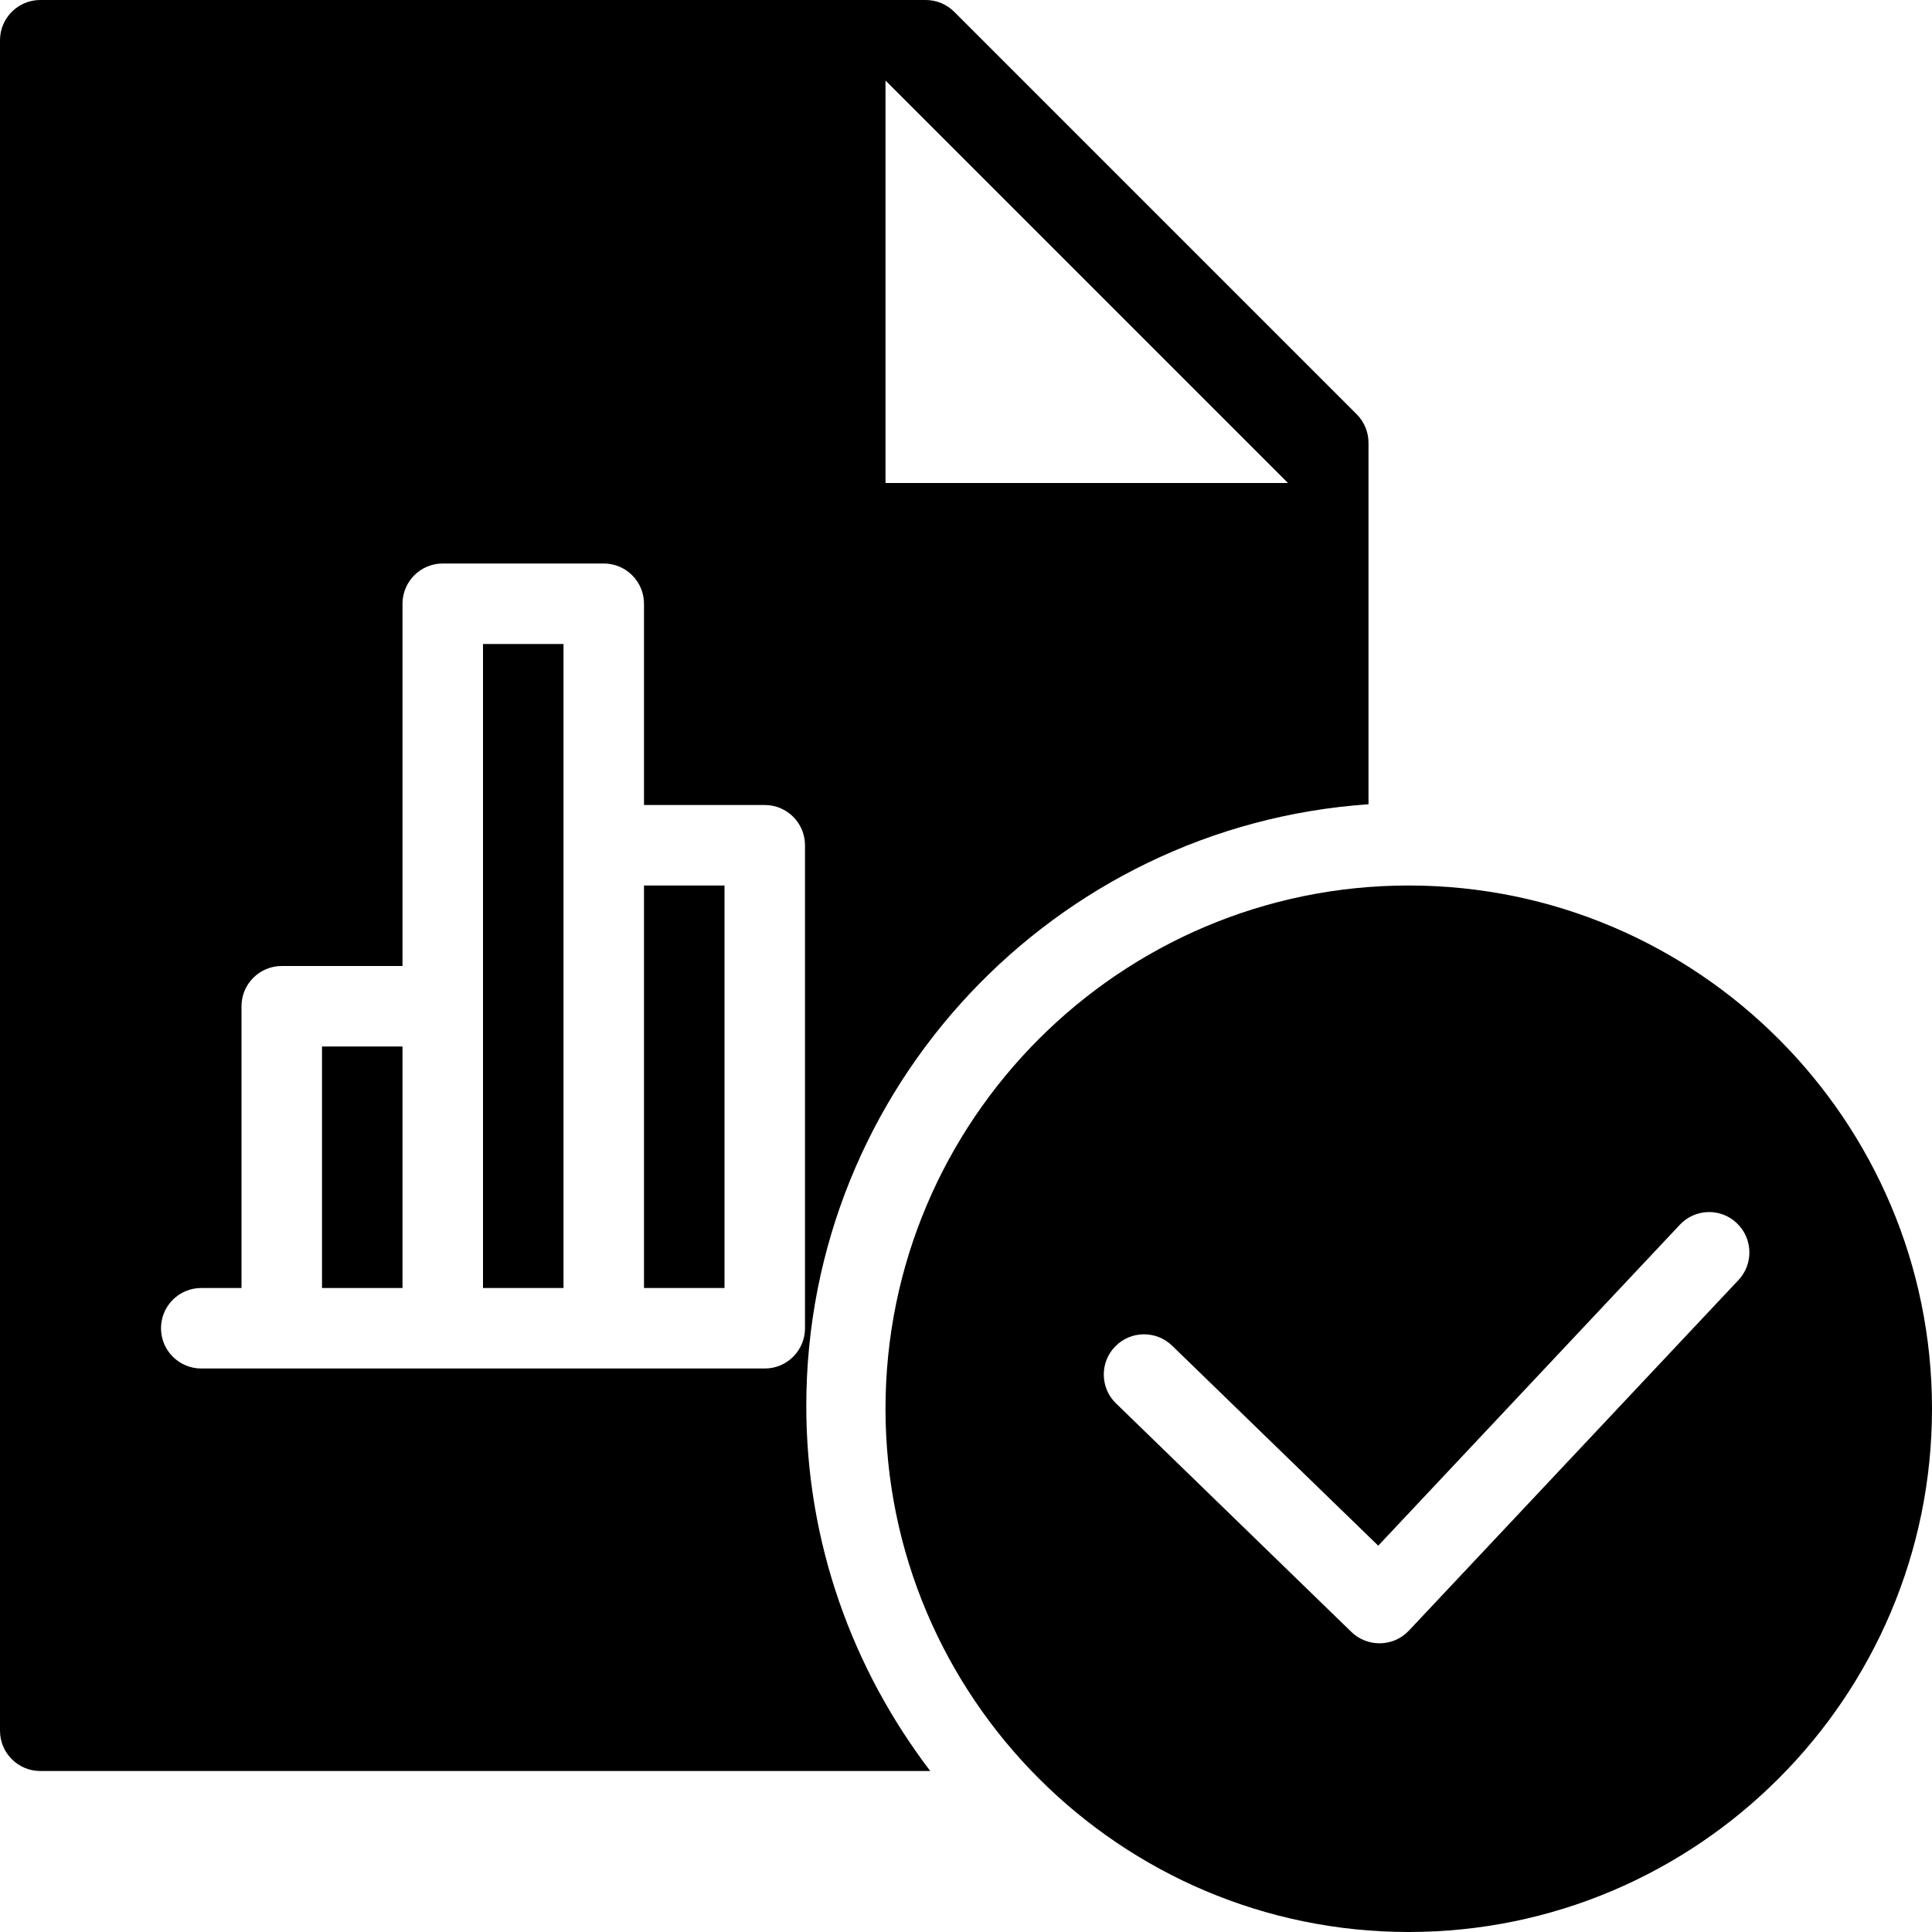 <?xml version="1.0" encoding="utf-8"?>
<!-- Generator: Adobe Illustrator 19.2.1, SVG Export Plug-In . SVG Version: 6.00 Build 0)  -->
<svg version="1.1" xmlns="http://www.w3.org/2000/svg" xmlns:xlink="http://www.w3.org/1999/xlink" x="0px" y="0px" width="24px"
	 height="24px" viewBox="0 0 24 24" enable-background="new 0 0 24 24" xml:space="preserve">
<g id="Filled_Icons">
	<g>
		<path d="M17.5,11c-3.584,0-6.5,2.916-6.5,6.5s2.916,6.5,6.5,6.5s6.5-2.916,6.5-6.5S21.084,11,17.5,11z M21.597,15.9l-4.096,4.357
			c-0.198,0.209-0.521,0.203-0.712,0.017l-2.926-2.841c-0.197-0.19-0.203-0.509-0.01-0.706c0.191-0.198,0.508-0.203,0.707-0.011
			l2.561,2.485l3.747-3.987c0.188-0.201,0.507-0.211,0.706-0.021C21.775,15.383,21.785,15.699,21.597,15.9z"/>
		<g>
			<rect x="4" y="13" width="1" height="3"/>
			<rect x="6" y="8" width="1" height="8"/>
			<rect x="8" y="11" width="1" height="5"/>
			<path d="M10.016,17.465c0-3.961,3.089-7.207,6.984-7.474V5.5c0-0.133-0.053-0.26-0.146-0.353l-5-5C11.76,0.053,11.633,0,11.5,0
				h-11C0.225,0,0,0.224,0,0.5v21C0,21.776,0.225,22,0.5,22h11.056C10.594,20.738,10.016,19.17,10.016,17.465z M11,1l5,5h-5V1z
				 M10,16.5c0,0.276-0.224,0.5-0.5,0.5h-7C2.224,17,2,16.776,2,16.5S2.224,16,2.5,16H3v-3.5C3,12.224,3.224,12,3.5,12H5V7.5
				C5,7.224,5.224,7,5.5,7h2C7.776,7,8,7.224,8,7.5V10h1.5c0.276,0,0.5,0.224,0.5,0.5V16.5z"/>
		</g>
	</g>
</g>
<g id="Invisible_Shape">
	<rect fill="none" width="24" height="24"/>
</g>
</svg>

